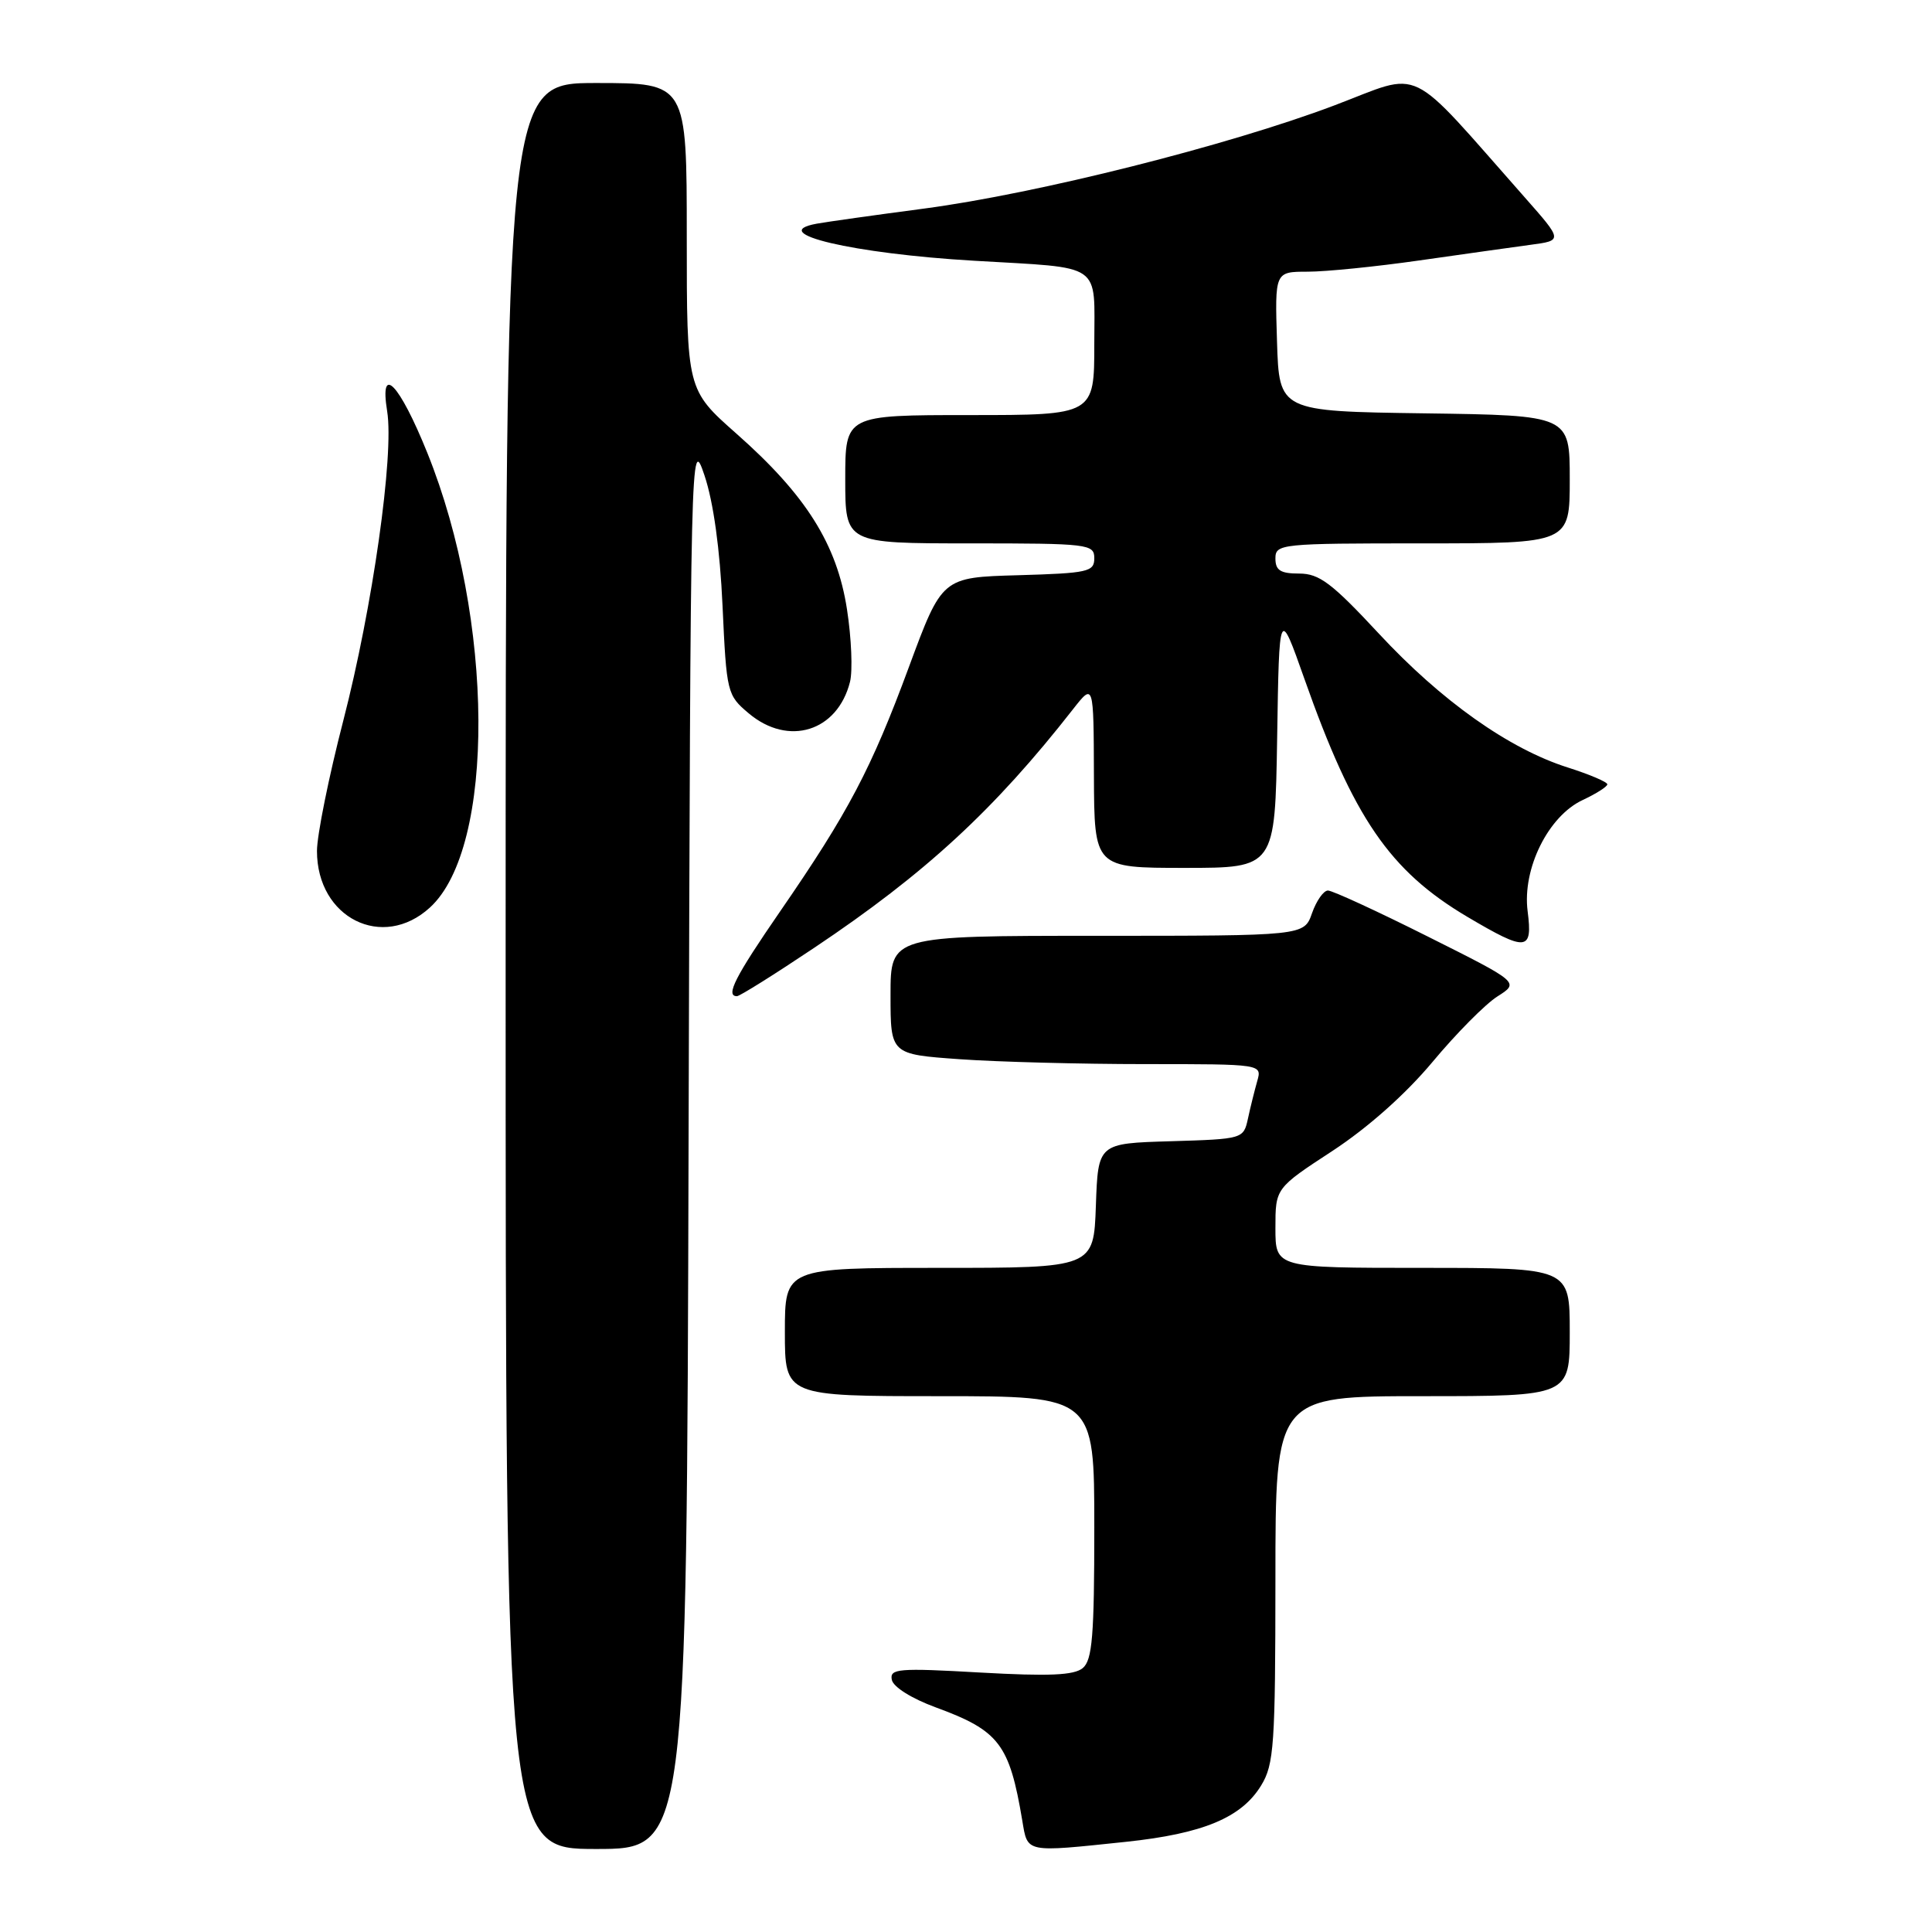 <?xml version="1.0" encoding="UTF-8" standalone="no"?>
<!DOCTYPE svg PUBLIC "-//W3C//DTD SVG 1.1//EN" "http://www.w3.org/Graphics/SVG/1.1/DTD/svg11.dtd" >
<svg xmlns="http://www.w3.org/2000/svg" xmlns:xlink="http://www.w3.org/1999/xlink" version="1.1" viewBox="0 0 256 256">
 <g >
 <path fill="currentColor"
d=" M 91.24 151.25 C 91.50 58.53 91.52 57.56 93.35 63.00 C 94.53 66.51 95.40 72.77 95.74 80.28 C 96.27 91.80 96.34 92.11 99.22 94.53 C 104.48 98.95 110.97 96.93 112.63 90.35 C 113.00 88.87 112.82 84.54 112.23 80.74 C 110.90 72.11 106.80 65.60 97.58 57.46 C 91.00 51.64 91.00 51.64 91.00 31.32 C 91.00 11.00 91.00 11.00 79.00 11.00 C 67.00 11.00 67.00 11.00 67.00 128.00 C 67.00 245.00 67.00 245.00 78.99 245.00 C 90.99 245.00 90.99 245.00 91.24 151.25 Z  M 149.21 244.05 C 159.41 242.97 164.51 240.85 167.11 236.58 C 168.82 233.79 168.99 231.21 169.00 209.25 C 169.00 185.00 169.00 185.00 188.50 185.00 C 208.00 185.00 208.00 185.00 208.00 176.50 C 208.00 168.00 208.00 168.00 188.50 168.00 C 169.00 168.00 169.00 168.00 169.00 162.72 C 169.00 157.44 169.00 157.44 176.56 152.50 C 181.27 149.41 186.25 144.98 189.81 140.72 C 192.94 136.96 196.81 133.05 198.42 132.03 C 201.34 130.18 201.34 130.18 189.18 124.09 C 182.50 120.74 176.55 118.00 175.96 118.00 C 175.38 118.00 174.43 119.35 173.85 121.00 C 172.80 124.00 172.80 124.00 145.40 124.00 C 118.00 124.00 118.00 124.00 118.00 131.85 C 118.00 139.70 118.00 139.70 127.15 140.35 C 132.19 140.71 143.27 141.00 151.77 141.00 C 167.23 141.00 167.23 141.00 166.59 143.25 C 166.24 144.49 165.68 146.72 165.36 148.22 C 164.77 150.91 164.71 150.93 155.13 151.22 C 145.50 151.50 145.50 151.50 145.21 159.75 C 144.92 168.00 144.92 168.00 124.46 168.00 C 104.00 168.00 104.00 168.00 104.00 176.50 C 104.00 185.00 104.00 185.00 124.50 185.00 C 145.00 185.00 145.00 185.00 145.00 202.38 C 145.00 216.76 144.74 219.97 143.47 221.03 C 142.31 221.99 138.99 222.13 129.89 221.62 C 119.02 221.00 117.87 221.10 118.17 222.58 C 118.36 223.54 120.81 225.07 124.00 226.24 C 132.40 229.32 133.76 231.10 135.46 241.25 C 136.18 245.55 135.77 245.46 149.21 244.05 Z  M 107.90 125.58 C 122.60 115.75 131.77 107.29 142.20 93.95 C 144.91 90.50 144.91 90.50 144.95 102.75 C 145.00 115.00 145.00 115.00 156.98 115.00 C 168.95 115.00 168.95 115.00 169.23 97.75 C 169.50 80.50 169.50 80.50 172.84 89.95 C 179.35 108.40 184.14 115.39 194.44 121.49 C 202.29 126.13 203.10 126.06 202.42 120.75 C 201.69 115.11 205.16 108.12 209.73 106.00 C 211.50 105.17 212.97 104.24 212.98 103.93 C 212.99 103.62 210.64 102.62 207.75 101.70 C 199.95 99.23 190.99 92.88 182.69 83.94 C 176.48 77.26 174.81 76.00 172.15 76.00 C 169.67 76.00 169.00 75.58 169.00 74.00 C 169.00 72.07 169.67 72.00 188.50 72.00 C 208.00 72.00 208.00 72.00 208.00 63.52 C 208.00 55.04 208.00 55.04 188.75 54.77 C 169.50 54.50 169.50 54.50 169.21 45.25 C 168.92 36.00 168.92 36.00 173.29 36.00 C 175.69 36.00 182.34 35.33 188.07 34.51 C 193.81 33.69 200.43 32.76 202.79 32.44 C 207.08 31.87 207.08 31.87 202.06 26.18 C 186.14 8.18 188.76 9.45 176.80 13.97 C 162.72 19.29 137.49 25.64 122.50 27.63 C 115.90 28.50 109.47 29.41 108.21 29.64 C 101.44 30.88 113.02 33.61 129.07 34.55 C 146.35 35.57 145.00 34.64 145.00 45.55 C 145.00 55.00 145.00 55.00 128.50 55.00 C 112.00 55.00 112.00 55.00 112.00 63.50 C 112.00 72.00 112.00 72.00 128.50 72.00 C 144.24 72.00 145.00 72.09 145.00 73.97 C 145.00 75.77 144.18 75.95 134.92 76.22 C 124.83 76.50 124.83 76.50 120.44 88.37 C 115.45 101.88 112.41 107.65 103.38 120.75 C 97.40 129.43 96.09 132.00 97.65 132.00 C 98.02 132.00 102.63 129.11 107.90 125.58 Z  M 56.97 120.25 C 65.68 112.29 65.50 82.02 56.62 60.00 C 52.91 50.81 50.26 48.06 51.30 54.49 C 52.24 60.25 49.37 80.46 45.49 95.48 C 43.57 102.90 42.00 110.68 42.00 112.76 C 42.00 121.64 50.70 125.99 56.97 120.25 Z "/>
</g>
</svg>